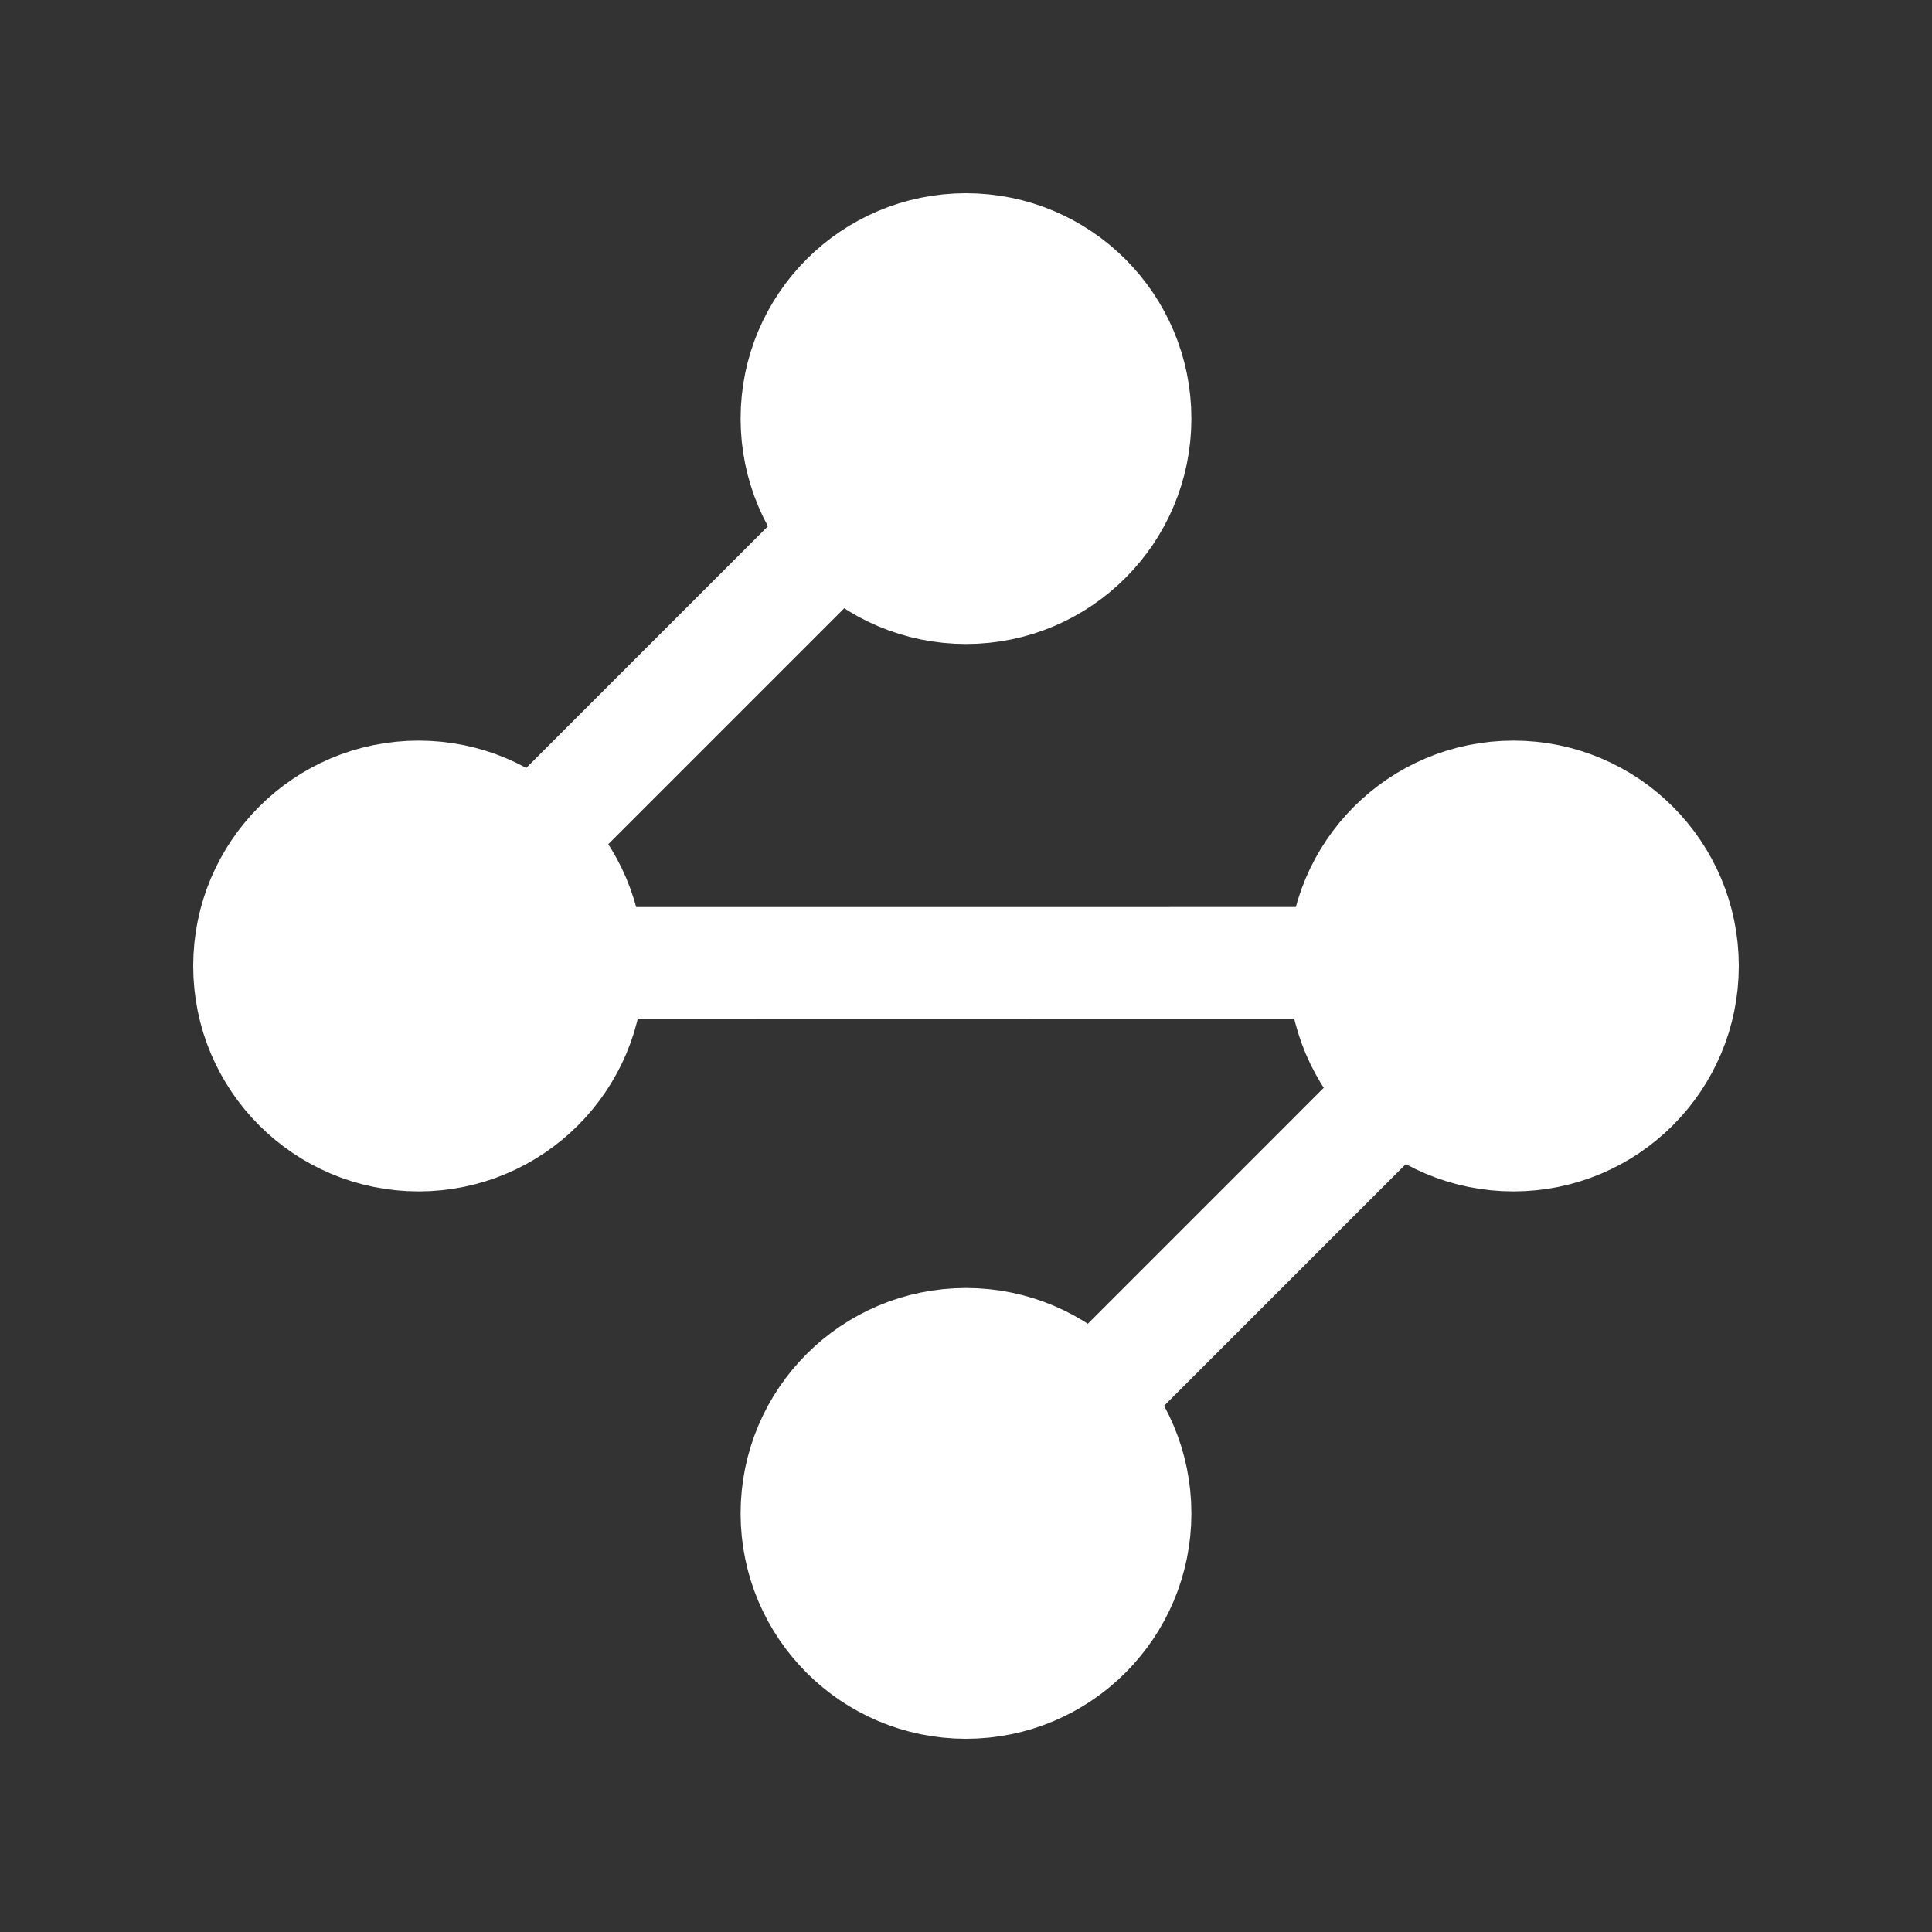 <svg width="30" height="30" viewBox="0 0 30 30" fill="none" xmlns="http://www.w3.org/2000/svg">
<rect x="0" y="0" width="30" height="30" fill="#333333" stroke="none"/>
<path fill-rule="evenodd" clip-rule="evenodd" d="M12.675 7.421C12.896 7.979 13.312 8.438 13.839 8.715L8.715 13.839C8.438 13.312 7.979 12.896 7.421 12.675L12.675 7.421ZM16.161 21.286L18.724 18.723L21.285 16.161C21.562 16.688 22.022 17.104 22.58 17.325L19.953 19.952L17.325 22.58C17.104 22.022 16.688 21.562 16.161 21.286Z" fill="white"/>
<circle cx="15" cy="6.5" r="2.5" fill="white" stroke="white" stroke-width="2"/>
<circle cx="15" cy="23.5" r="2.5" fill="white" stroke="white" stroke-width="2"/>
<circle cx="6.5" cy="15" r="2.5" fill="white" stroke="white" stroke-width="2"/>
<circle cx="23.5" cy="15" r="2.5" fill="white" stroke="white" stroke-width="2"/>
<path fill-rule="evenodd" clip-rule="evenodd" d="M20.234 14.084L14.938 14.085L9.642 14.085C9.748 14.662 9.719 15.258 9.553 15.824L14.937 15.823L20.322 15.822C20.156 15.257 20.127 14.66 20.234 14.084Z" fill="white"/>
</svg>
